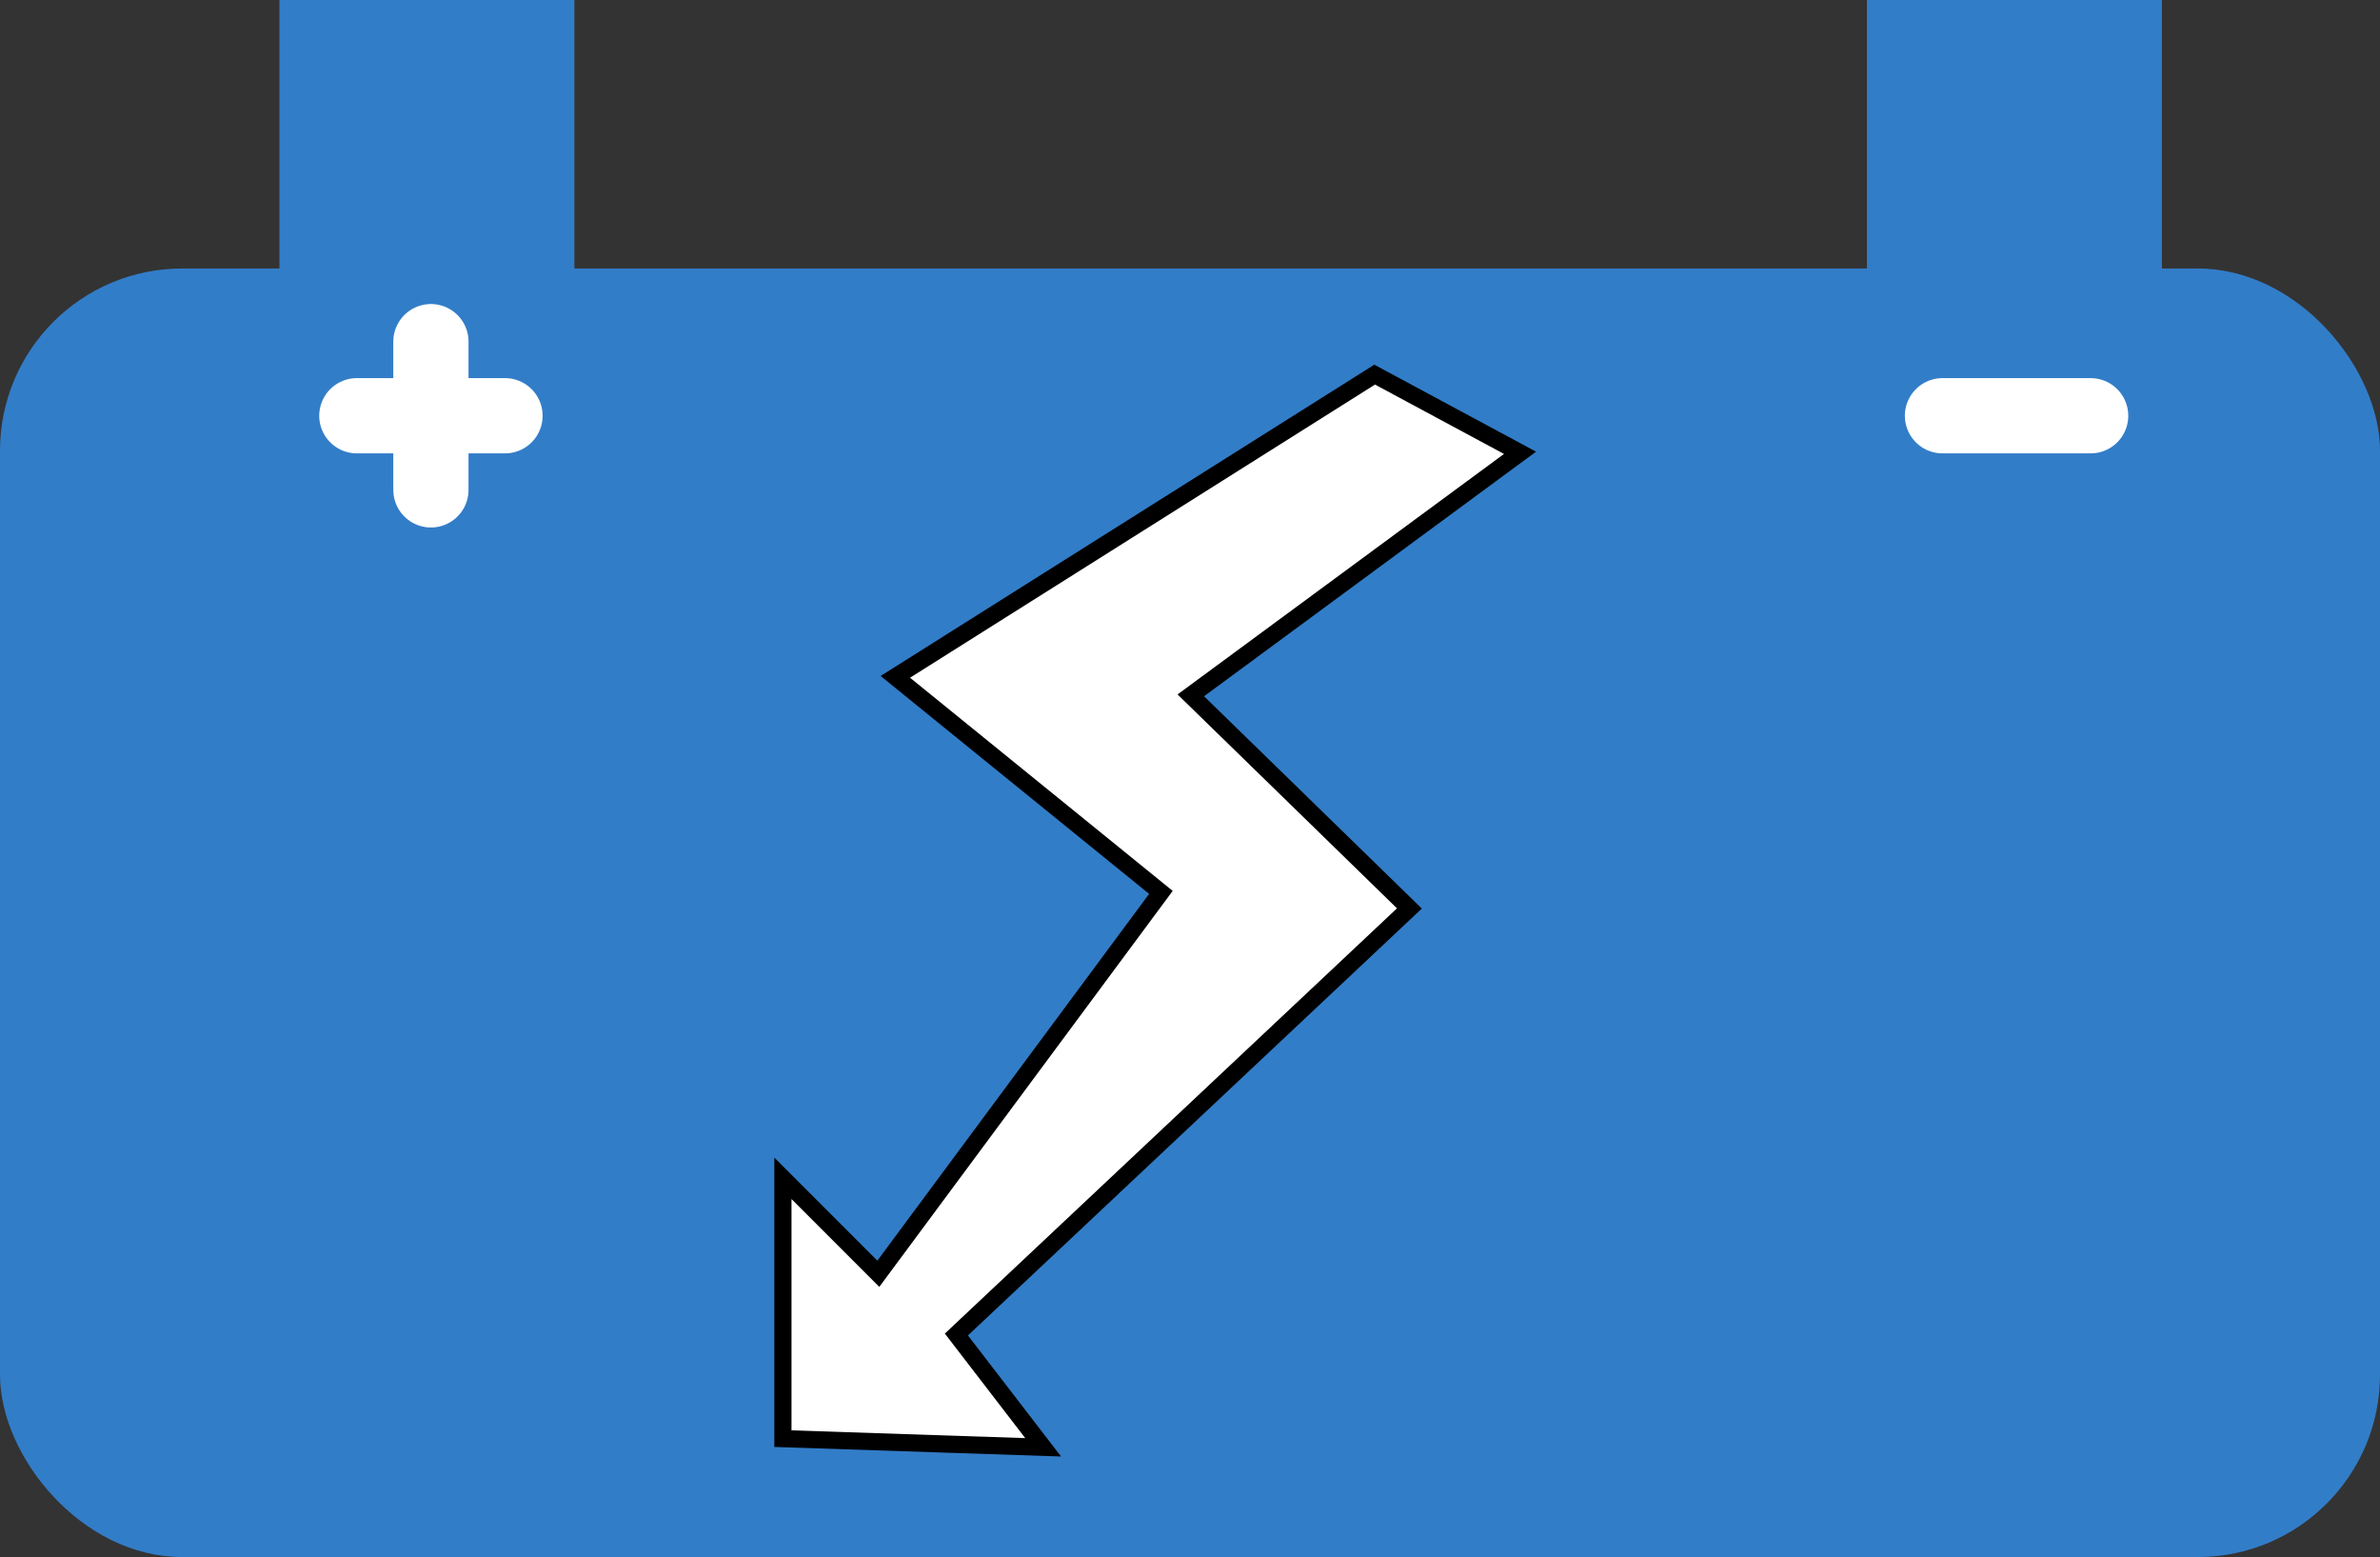 <?xml version="1.0" encoding="UTF-8" standalone="no"?>
<!-- Created with Inkscape (http://www.inkscape.org/) -->

<svg
   xmlns:dc="http://purl.org/dc/elements/1.1/"
   xmlns:cc="http://creativecommons.org/ns#"
   xmlns:rdf="http://www.w3.org/1999/02/22-rdf-syntax-ns#"
   xmlns:svg="http://www.w3.org/2000/svg"
   xmlns="http://www.w3.org/2000/svg"
   xmlns:sodipodi="http://sodipodi.sourceforge.net/DTD/sodipodi-0.dtd"
   xmlns:inkscape="http://www.inkscape.org/namespaces/inkscape"
   width="138.571"
   height="90.628"
   id="svg2"
   version="1.1"
   inkscape:version="0.48.4 r9939"
   sodipodi:docname="Nouveau document 1">
  <rect width="100%" height="100%" fill="#333333" stroke="none"/>
  <defs
     id="defs4" />
  <sodipodi:namedview
     id="base"
     pagecolor="#ffffff"
     bordercolor="#666666"
     borderopacity="1.0"
     inkscape:pageopacity="0.0"
     inkscape:pageshadow="2"
     inkscape:zoom="5.6"
     inkscape:cx="71.513161"
     inkscape:cy="55.97617"
     inkscape:document-units="px"
     inkscape:current-layer="layer1"
     showgrid="false"
     fit-margin-top="0"
     fit-margin-left="0"
     fit-margin-right="0"
     fit-margin-bottom="0"
     inkscape:window-width="1918"
     inkscape:window-height="1030"
     inkscape:window-x="1920"
     inkscape:window-y="0"
     inkscape:window-maximized="1" />
  <g
     inkscape:label="Calque 1"
     inkscape:groupmode="layer"
     id="layer1"
     transform="translate(-110,-58.877)">
    <g
       id="g4098">
      <rect
         ry="10.607"
         y="74.505"
         x="110"
         height="75"
         width="138.571"
         id="rect2985"
         style="fill:#327dc8;fill-opacity:1;stroke:none" />
      <rect
         y="58.877"
         x="126.269"
         height="19.193"
         width="17.173"
         id="rect3270"
         style="fill:#327dc8;fill-opacity:1;stroke:none" />
      <rect
         y="58.877"
         x="218.698"
         height="19.193"
         width="17.173"
         id="rect3270-5"
         style="fill:#327dc8;fill-opacity:1;stroke:none" />
    </g>
    <path
       style="fill:#ffffff;stroke:#000000;stroke-width:1px;stroke-linecap:butt;stroke-linejoin:miter;stroke-opacity:1"
       d="m 190.036,80.682 -27.907,17.591 15.463,12.546 -16.453,22.198 -5.556,-5.556 0,15.152 15.152,0.505 -5.051,-6.566 26.376,-24.799 -12.728,-12.403 19.168,-14.117 z"
       id="path3308"
       inkscape:connector-curvature="0"
       sodipodi:nodetypes="cccccccccccc" />
    <path
       style="fill:none;stroke:#ffffff;stroke-width:4.38px;stroke-linecap:round;stroke-linejoin:miter;stroke-opacity:1"
       d="m 130.776,83.076 8.627,0"
       id="path3310"
       inkscape:connector-curvature="0" />
    <path
       style="fill:none;stroke:#ffffff;stroke-width:4.38px;stroke-linecap:round;stroke-linejoin:miter;stroke-opacity:1"
       d="m 135.089,78.763 0,8.627"
       id="path3310-9"
       inkscape:connector-curvature="0" />
    <path
       style="fill:none;stroke:#ffffff;stroke-width:4.38px;stroke-linecap:round;stroke-linejoin:miter;stroke-opacity:1"
       d="m 223.097,83.076 8.627,0"
       id="path3310-3"
       inkscape:connector-curvature="0" />
  </g>
</svg>
